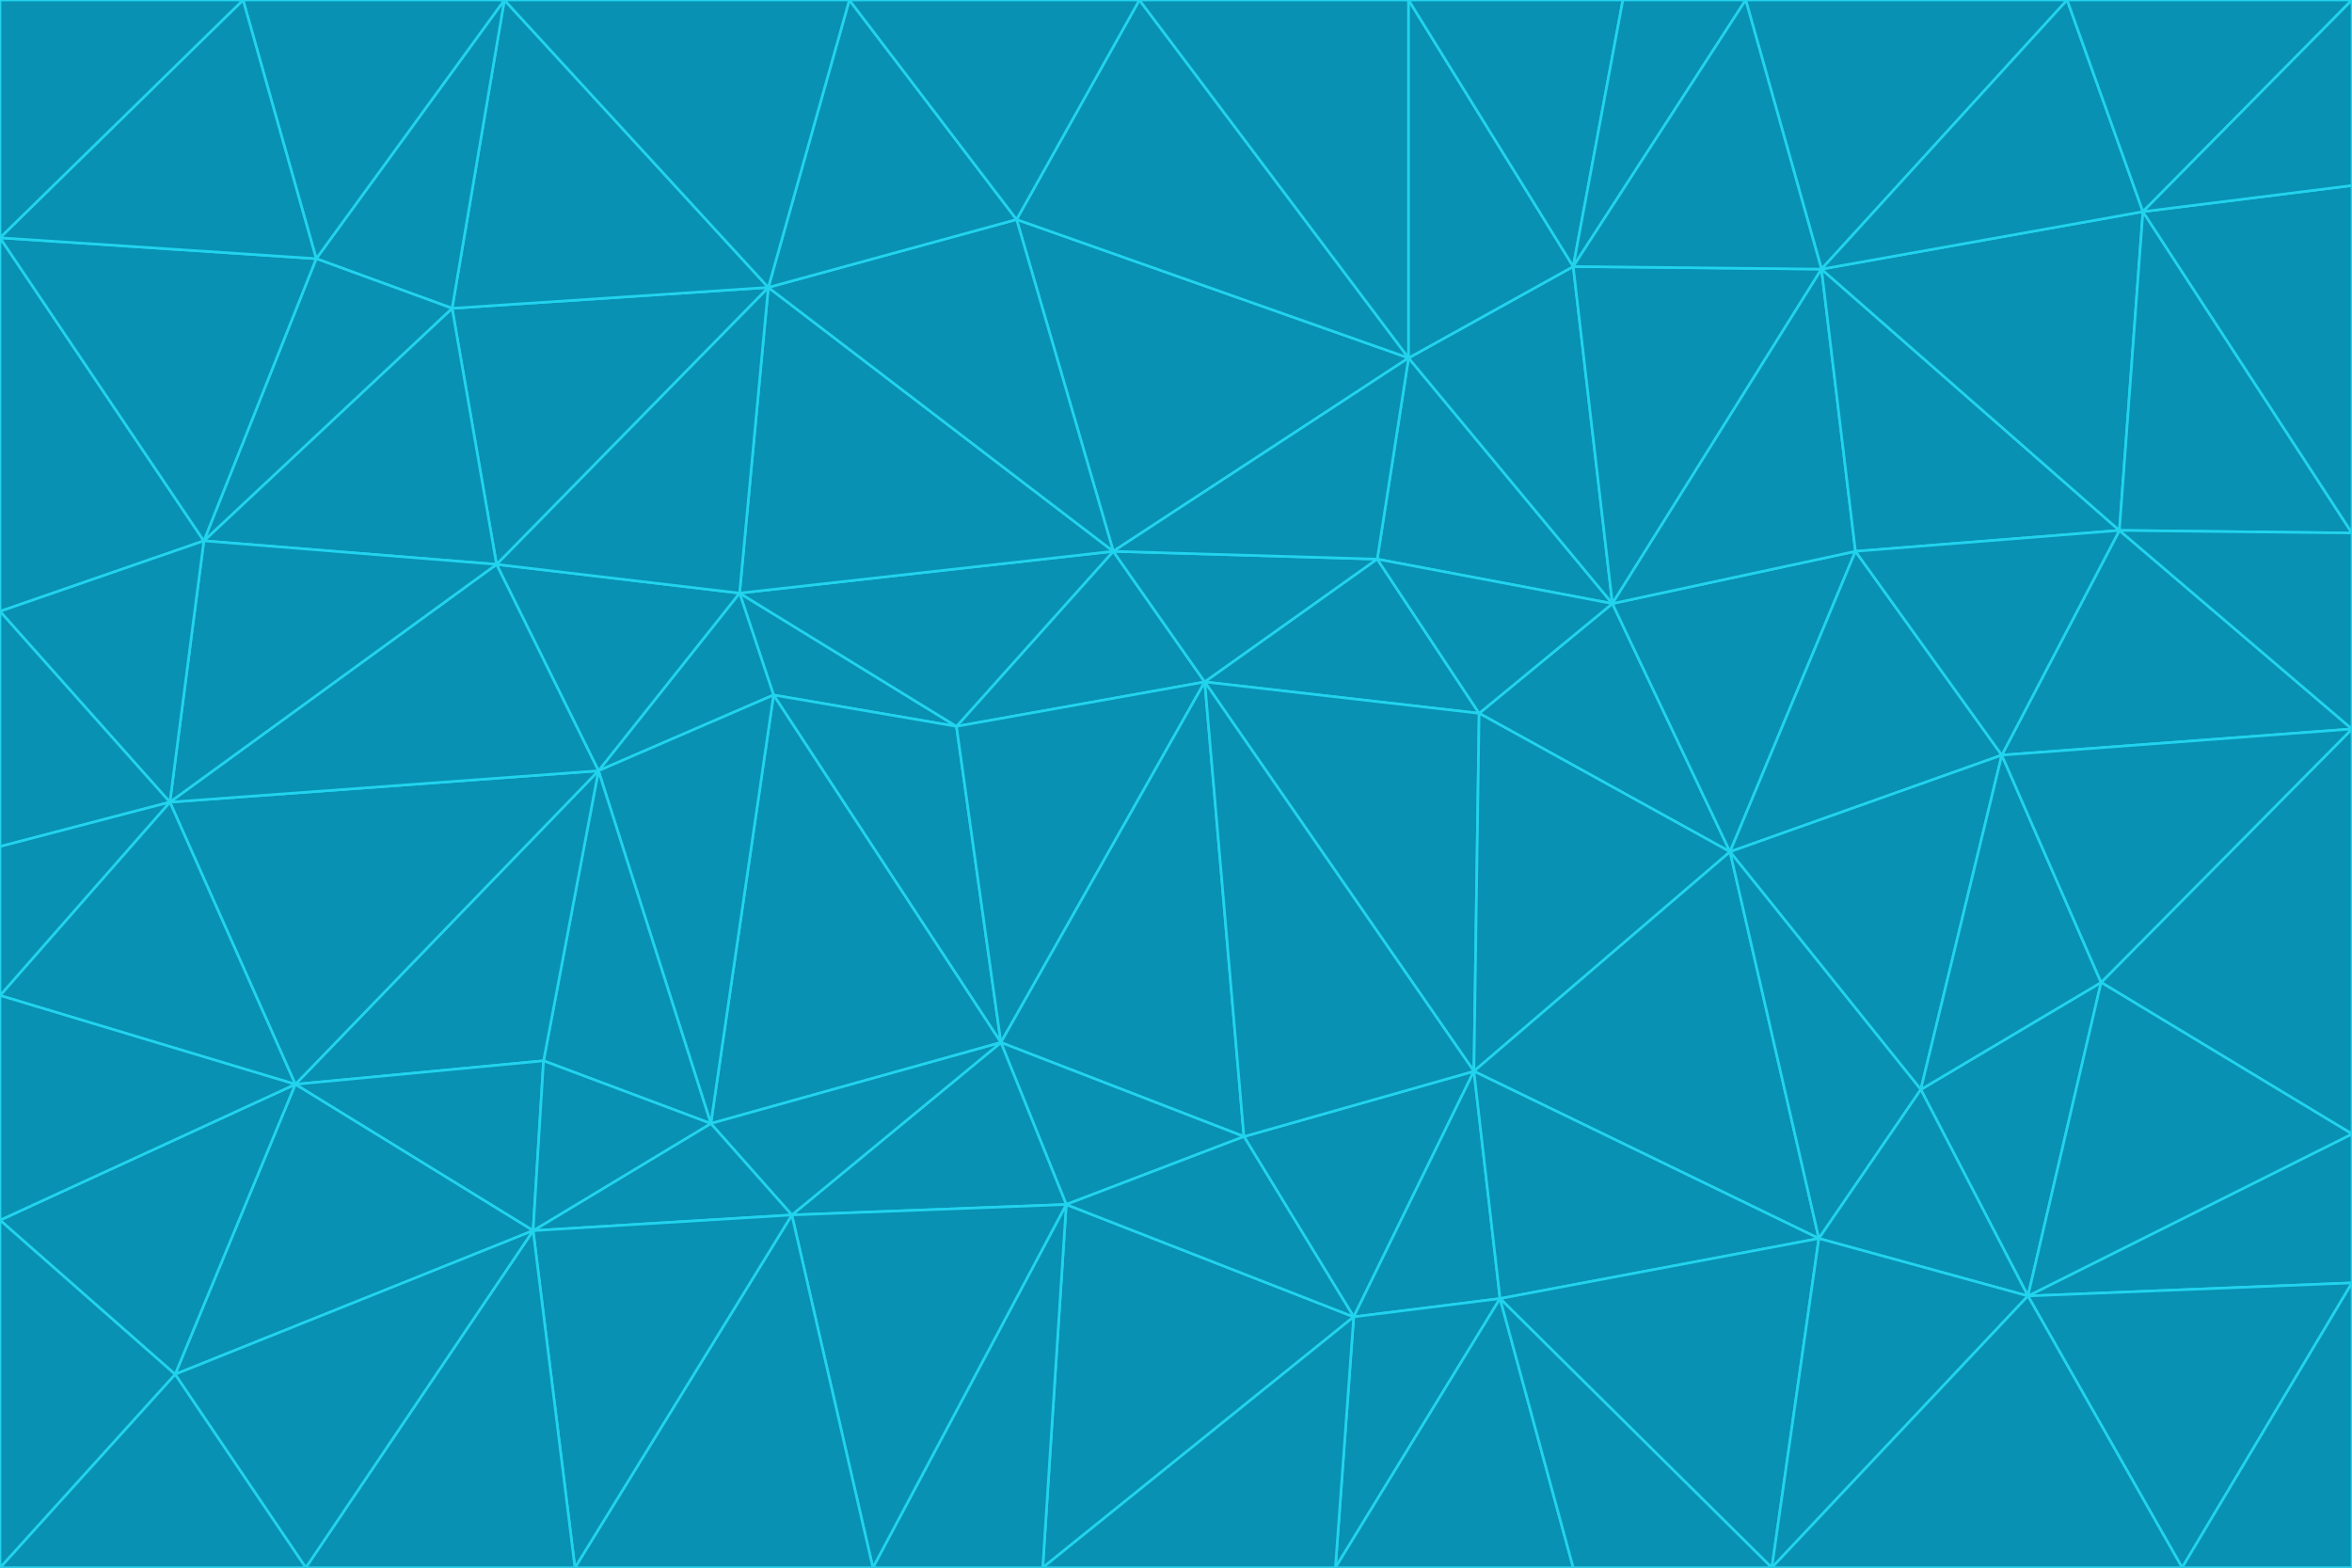 <svg id="visual" viewBox="0 0 900 600" width="900" height="600" xmlns="http://www.w3.org/2000/svg" xmlns:xlink="http://www.w3.org/1999/xlink" version="1.1"><g stroke-width="1" stroke-linejoin="bevel"><path d="M461 261L426 211L366 278Z" fill="#0891b2" stroke="#22d3ee"></path><path d="M283 227L296 266L366 278Z" fill="#0891b2" stroke="#22d3ee"></path><path d="M461 261L527 214L426 211Z" fill="#0891b2" stroke="#22d3ee"></path><path d="M426 211L283 227L366 278Z" fill="#0891b2" stroke="#22d3ee"></path><path d="M296 266L383 399L366 278Z" fill="#0891b2" stroke="#22d3ee"></path><path d="M366 278L383 399L461 261Z" fill="#0891b2" stroke="#22d3ee"></path><path d="M461 261L566 273L527 214Z" fill="#0891b2" stroke="#22d3ee"></path><path d="M564 410L566 273L461 261Z" fill="#0891b2" stroke="#22d3ee"></path><path d="M539 137L389 84L426 211Z" fill="#0891b2" stroke="#22d3ee"></path><path d="M426 211L294 110L283 227Z" fill="#0891b2" stroke="#22d3ee"></path><path d="M617 231L539 137L527 214Z" fill="#0891b2" stroke="#22d3ee"></path><path d="M527 214L539 137L426 211Z" fill="#0891b2" stroke="#22d3ee"></path><path d="M283 227L229 295L296 266Z" fill="#0891b2" stroke="#22d3ee"></path><path d="M296 266L272 430L383 399Z" fill="#0891b2" stroke="#22d3ee"></path><path d="M190 216L229 295L283 227Z" fill="#0891b2" stroke="#22d3ee"></path><path d="M383 399L476 435L461 261Z" fill="#0891b2" stroke="#22d3ee"></path><path d="M389 84L294 110L426 211Z" fill="#0891b2" stroke="#22d3ee"></path><path d="M383 399L408 461L476 435Z" fill="#0891b2" stroke="#22d3ee"></path><path d="M303 465L408 461L383 399Z" fill="#0891b2" stroke="#22d3ee"></path><path d="M662 326L617 231L566 273Z" fill="#0891b2" stroke="#22d3ee"></path><path d="M566 273L617 231L527 214Z" fill="#0891b2" stroke="#22d3ee"></path><path d="M518 504L564 410L476 435Z" fill="#0891b2" stroke="#22d3ee"></path><path d="M476 435L564 410L461 261Z" fill="#0891b2" stroke="#22d3ee"></path><path d="M229 295L272 430L296 266Z" fill="#0891b2" stroke="#22d3ee"></path><path d="M294 110L190 216L283 227Z" fill="#0891b2" stroke="#22d3ee"></path><path d="M229 295L208 406L272 430Z" fill="#0891b2" stroke="#22d3ee"></path><path d="M272 430L303 465L383 399Z" fill="#0891b2" stroke="#22d3ee"></path><path d="M617 231L602 102L539 137Z" fill="#0891b2" stroke="#22d3ee"></path><path d="M539 137L436 0L389 84Z" fill="#0891b2" stroke="#22d3ee"></path><path d="M113 415L208 406L229 295Z" fill="#0891b2" stroke="#22d3ee"></path><path d="M272 430L204 471L303 465Z" fill="#0891b2" stroke="#22d3ee"></path><path d="M564 410L662 326L566 273Z" fill="#0891b2" stroke="#22d3ee"></path><path d="M617 231L697 103L602 102Z" fill="#0891b2" stroke="#22d3ee"></path><path d="M539 0L436 0L539 137Z" fill="#0891b2" stroke="#22d3ee"></path><path d="M389 84L325 0L294 110Z" fill="#0891b2" stroke="#22d3ee"></path><path d="M399 600L518 504L408 461Z" fill="#0891b2" stroke="#22d3ee"></path><path d="M408 461L518 504L476 435Z" fill="#0891b2" stroke="#22d3ee"></path><path d="M564 410L696 474L662 326Z" fill="#0891b2" stroke="#22d3ee"></path><path d="M436 0L325 0L389 84Z" fill="#0891b2" stroke="#22d3ee"></path><path d="M294 110L173 118L190 216Z" fill="#0891b2" stroke="#22d3ee"></path><path d="M193 0L173 118L294 110Z" fill="#0891b2" stroke="#22d3ee"></path><path d="M113 415L204 471L208 406Z" fill="#0891b2" stroke="#22d3ee"></path><path d="M602 102L539 0L539 137Z" fill="#0891b2" stroke="#22d3ee"></path><path d="M518 504L574 497L564 410Z" fill="#0891b2" stroke="#22d3ee"></path><path d="M208 406L204 471L272 430Z" fill="#0891b2" stroke="#22d3ee"></path><path d="M334 600L399 600L408 461Z" fill="#0891b2" stroke="#22d3ee"></path><path d="M113 415L229 295L65 307Z" fill="#0891b2" stroke="#22d3ee"></path><path d="M662 326L710 211L617 231Z" fill="#0891b2" stroke="#22d3ee"></path><path d="M602 102L621 0L539 0Z" fill="#0891b2" stroke="#22d3ee"></path><path d="M710 211L697 103L617 231Z" fill="#0891b2" stroke="#22d3ee"></path><path d="M193 0L121 99L173 118Z" fill="#0891b2" stroke="#22d3ee"></path><path d="M173 118L78 207L190 216Z" fill="#0891b2" stroke="#22d3ee"></path><path d="M668 0L621 0L602 102Z" fill="#0891b2" stroke="#22d3ee"></path><path d="M65 307L229 295L190 216Z" fill="#0891b2" stroke="#22d3ee"></path><path d="M121 99L78 207L173 118Z" fill="#0891b2" stroke="#22d3ee"></path><path d="M325 0L193 0L294 110Z" fill="#0891b2" stroke="#22d3ee"></path><path d="M334 600L408 461L303 465Z" fill="#0891b2" stroke="#22d3ee"></path><path d="M518 504L511 600L574 497Z" fill="#0891b2" stroke="#22d3ee"></path><path d="M334 600L303 465L220 600Z" fill="#0891b2" stroke="#22d3ee"></path><path d="M78 207L65 307L190 216Z" fill="#0891b2" stroke="#22d3ee"></path><path d="M220 600L303 465L204 471Z" fill="#0891b2" stroke="#22d3ee"></path><path d="M399 600L511 600L518 504Z" fill="#0891b2" stroke="#22d3ee"></path><path d="M662 326L766 289L710 211Z" fill="#0891b2" stroke="#22d3ee"></path><path d="M710 211L811 203L697 103Z" fill="#0891b2" stroke="#22d3ee"></path><path d="M735 417L766 289L662 326Z" fill="#0891b2" stroke="#22d3ee"></path><path d="M696 474L564 410L574 497Z" fill="#0891b2" stroke="#22d3ee"></path><path d="M678 600L696 474L574 497Z" fill="#0891b2" stroke="#22d3ee"></path><path d="M696 474L735 417L662 326Z" fill="#0891b2" stroke="#22d3ee"></path><path d="M791 0L668 0L697 103Z" fill="#0891b2" stroke="#22d3ee"></path><path d="M697 103L668 0L602 102Z" fill="#0891b2" stroke="#22d3ee"></path><path d="M511 600L602 600L574 497Z" fill="#0891b2" stroke="#22d3ee"></path><path d="M117 600L220 600L204 471Z" fill="#0891b2" stroke="#22d3ee"></path><path d="M900 279L811 203L766 289Z" fill="#0891b2" stroke="#22d3ee"></path><path d="M766 289L811 203L710 211Z" fill="#0891b2" stroke="#22d3ee"></path><path d="M776 496L804 376L735 417Z" fill="#0891b2" stroke="#22d3ee"></path><path d="M735 417L804 376L766 289Z" fill="#0891b2" stroke="#22d3ee"></path><path d="M776 496L735 417L696 474Z" fill="#0891b2" stroke="#22d3ee"></path><path d="M193 0L93 0L121 99Z" fill="#0891b2" stroke="#22d3ee"></path><path d="M0 91L0 234L78 207Z" fill="#0891b2" stroke="#22d3ee"></path><path d="M78 207L0 234L65 307Z" fill="#0891b2" stroke="#22d3ee"></path><path d="M0 91L78 207L121 99Z" fill="#0891b2" stroke="#22d3ee"></path><path d="M65 307L0 381L113 415Z" fill="#0891b2" stroke="#22d3ee"></path><path d="M113 415L67 526L204 471Z" fill="#0891b2" stroke="#22d3ee"></path><path d="M0 234L0 324L65 307Z" fill="#0891b2" stroke="#22d3ee"></path><path d="M0 324L0 381L65 307Z" fill="#0891b2" stroke="#22d3ee"></path><path d="M602 600L678 600L574 497Z" fill="#0891b2" stroke="#22d3ee"></path><path d="M678 600L776 496L696 474Z" fill="#0891b2" stroke="#22d3ee"></path><path d="M0 467L67 526L113 415Z" fill="#0891b2" stroke="#22d3ee"></path><path d="M93 0L0 91L121 99Z" fill="#0891b2" stroke="#22d3ee"></path><path d="M811 203L820 81L697 103Z" fill="#0891b2" stroke="#22d3ee"></path><path d="M900 204L820 81L811 203Z" fill="#0891b2" stroke="#22d3ee"></path><path d="M67 526L117 600L204 471Z" fill="#0891b2" stroke="#22d3ee"></path><path d="M820 81L791 0L697 103Z" fill="#0891b2" stroke="#22d3ee"></path><path d="M0 381L0 467L113 415Z" fill="#0891b2" stroke="#22d3ee"></path><path d="M67 526L0 600L117 600Z" fill="#0891b2" stroke="#22d3ee"></path><path d="M93 0L0 0L0 91Z" fill="#0891b2" stroke="#22d3ee"></path><path d="M900 434L900 279L804 376Z" fill="#0891b2" stroke="#22d3ee"></path><path d="M804 376L900 279L766 289Z" fill="#0891b2" stroke="#22d3ee"></path><path d="M820 81L900 0L791 0Z" fill="#0891b2" stroke="#22d3ee"></path><path d="M900 279L900 204L811 203Z" fill="#0891b2" stroke="#22d3ee"></path><path d="M900 491L900 434L776 496Z" fill="#0891b2" stroke="#22d3ee"></path><path d="M776 496L900 434L804 376Z" fill="#0891b2" stroke="#22d3ee"></path><path d="M900 204L900 71L820 81Z" fill="#0891b2" stroke="#22d3ee"></path><path d="M0 467L0 600L67 526Z" fill="#0891b2" stroke="#22d3ee"></path><path d="M835 600L900 491L776 496Z" fill="#0891b2" stroke="#22d3ee"></path><path d="M678 600L835 600L776 496Z" fill="#0891b2" stroke="#22d3ee"></path><path d="M900 71L900 0L820 81Z" fill="#0891b2" stroke="#22d3ee"></path><path d="M835 600L900 600L900 491Z" fill="#0891b2" stroke="#22d3ee"></path></g></svg>